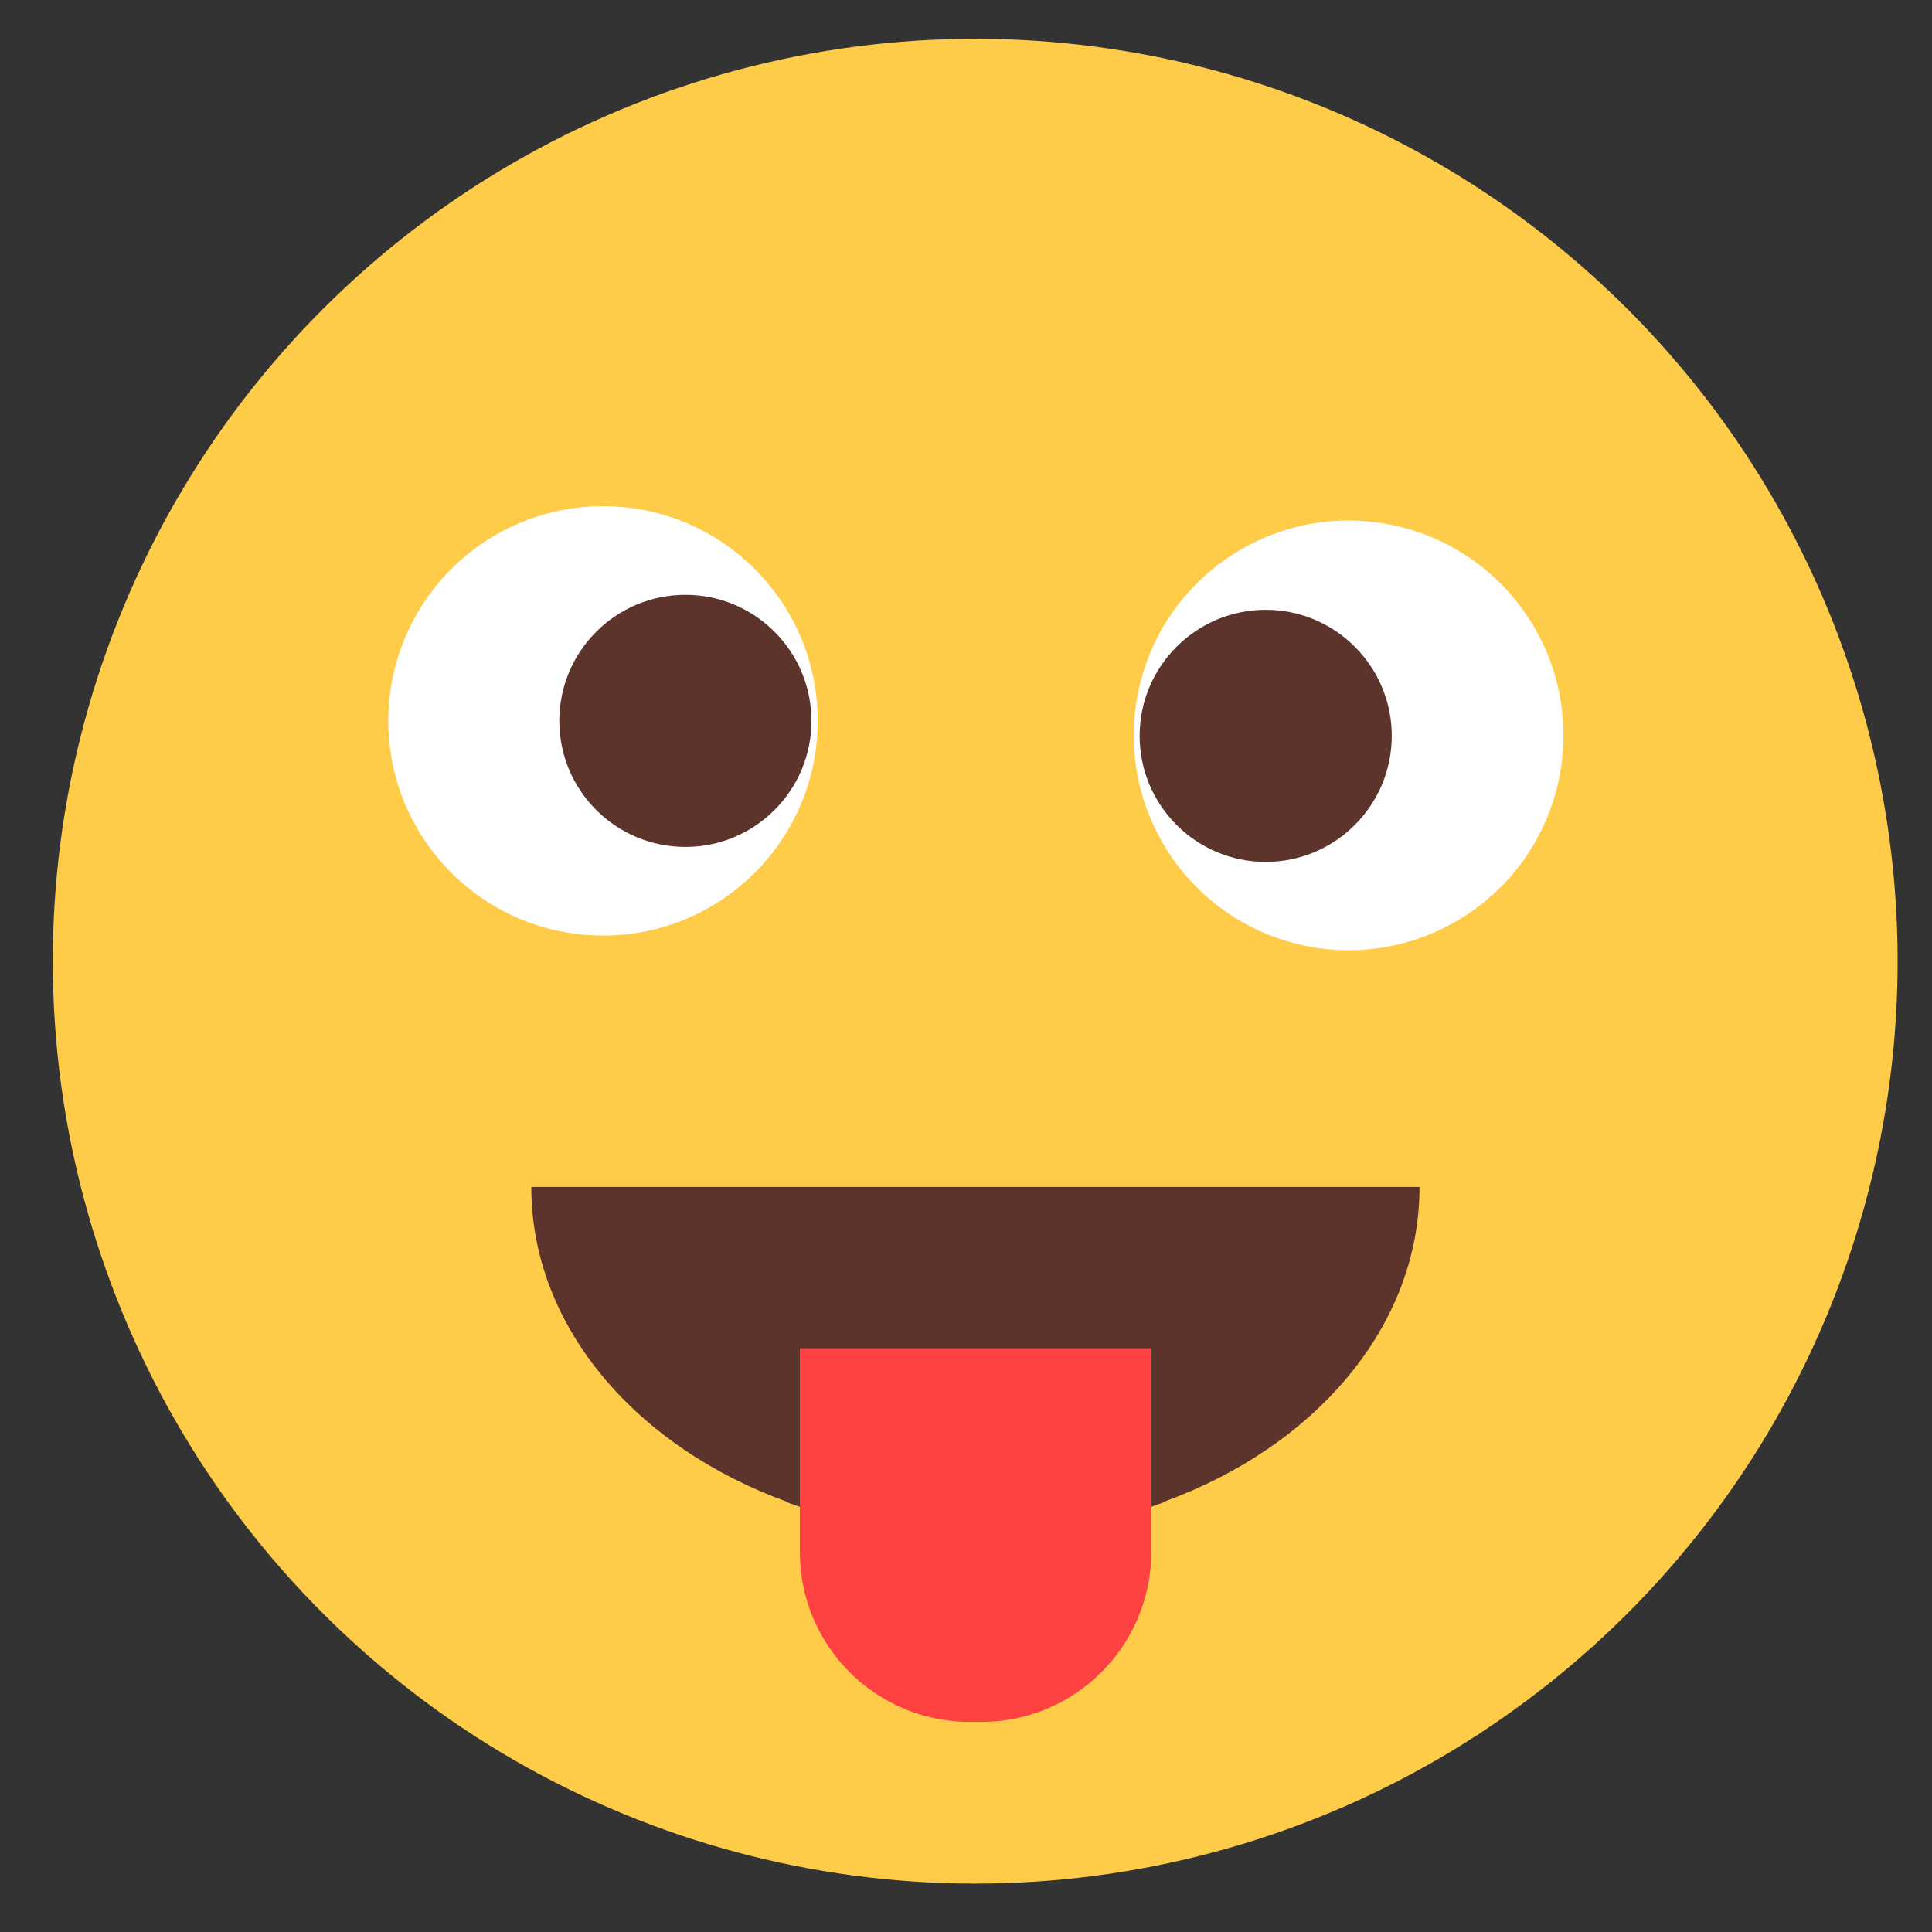 <?xml version="1.0" encoding="utf-8"?>
<!-- Generator: Adobe Illustrator 28.3.0, SVG Export Plug-In . SVG Version: 6.00 Build 0)  -->
<svg version="1.1" id="图层_1" xmlns="http://www.w3.org/2000/svg" xmlns:xlink="http://www.w3.org/1999/xlink" x="0px" y="0px"
	 viewBox="0 0 80 80" style="enable-background:new 0 0 80 80;" xml:space="preserve">
<rect x="0" y="0" width="80" height="80" fill="#333333" stroke="none"/>
<style type="text/css">
	.st0{fill:#FFCC4A;}
	.st1{fill:#FFFFFF;}
	.st2{fill:#5D342B;}
	.st3{fill:#FE4242;}
</style>
<g>
	
		<ellipse transform="matrix(0.707 -0.707 0.707 0.707 -16.313 40.219)" class="st0" cx="40.39" cy="39.8" rx="38.2" ry="38.2"/>
</g>
<g>
	<g>
		<circle class="st1" cx="24.97" cy="29.85" r="8.89"/>
	</g>
	<g>
		<circle class="st2" cx="28.38" cy="29.85" r="5.22"/>
	</g>
</g>
<g>
	<g>
		
			<ellipse transform="matrix(0.229 -0.974 0.974 0.229 13.385 77.831)" class="st1" cx="55.81" cy="30.47" rx="8.89" ry="8.89"/>
	</g>
	<g>
		<path class="st2" d="M57.63,30.47c0,2.88-2.34,5.22-5.22,5.22s-5.22-2.34-5.22-5.22c0-2.88,2.34-5.22,5.22-5.22
			S57.63,27.59,57.63,30.47z"/>
	</g>
</g>
<g>
	<g>
		<path class="st2" d="M58.78,49.15c0,5.79-4.34,10.77-10.6,13.04c0,0,0,0,0,0.02c-2.37,0.88-4.99,1.36-7.79,1.36
			s-5.42-0.48-7.79-1.36c0-0.02,0-0.02,0-0.02c-6.26-2.27-10.6-7.25-10.6-13.04H58.78z"/>
	</g>
	<g>
		<path class="st3" d="M40.64,71.3h-0.49c-3.88,0-7.03-3.15-7.03-7.03v-8.44h14.55v8.44C47.67,68.15,44.52,71.3,40.64,71.3z"/>
	</g>
</g>
</svg>
